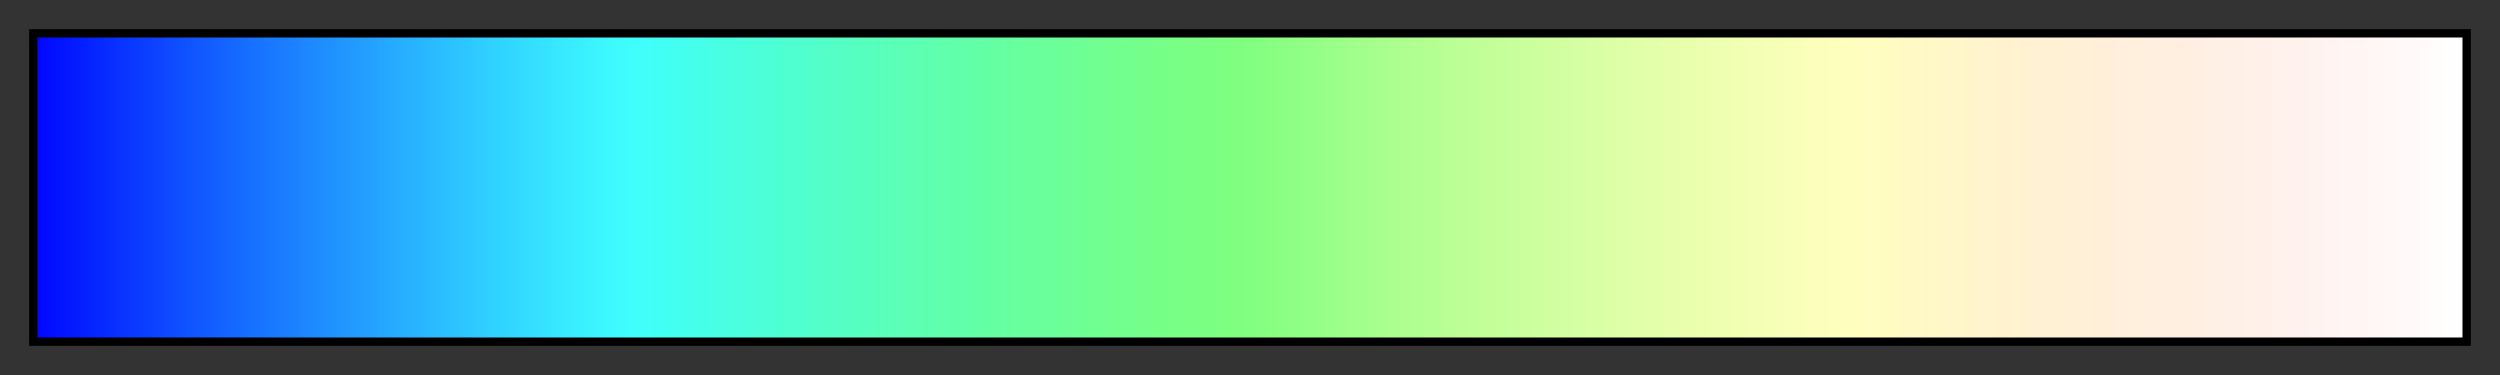 <svg height="45" viewBox="0 0 300 45" width="300" xmlns="http://www.w3.org/2000/svg" xmlns:xlink="http://www.w3.org/1999/xlink"><rect x="0" y="0" width="300" height="45" fill="#333333" stroke="none"/><linearGradient id="a" gradientUnits="objectBoundingBox" spreadMethod="pad" x1="0%" x2="100%" y1="0%" y2="0%"><stop offset="0" stop-color="#0007ff"/><stop offset=".01" stop-color="#0314ff"/><stop offset=".02" stop-color="#0520ff"/><stop offset=".03" stop-color="#082cff"/><stop offset=".04" stop-color="#0a38ff"/><stop offset=".05" stop-color="#0d43ff"/><stop offset=".059" stop-color="#0f4fff"/><stop offset=".069" stop-color="#125aff"/><stop offset=".079" stop-color="#1465ff"/><stop offset=".089" stop-color="#1770ff"/><stop offset=".099" stop-color="#197aff"/><stop offset=".109" stop-color="#1c84ff"/><stop offset=".119" stop-color="#1e8fff"/><stop offset=".129" stop-color="#2199ff"/><stop offset=".139" stop-color="#23a2ff"/><stop offset=".148" stop-color="#26acff"/><stop offset=".158" stop-color="#28b5ff"/><stop offset=".168" stop-color="#2bbfff"/><stop offset=".178" stop-color="#2dc8ff"/><stop offset=".188" stop-color="#30d1ff"/><stop offset=".198" stop-color="#32d9ff"/><stop offset=".208" stop-color="#35e2ff"/><stop offset=".218" stop-color="#38eaff"/><stop offset=".228" stop-color="#3af2ff"/><stop offset=".238" stop-color="#3dfaff"/><stop offset=".247" stop-color="#3ffffd"/><stop offset=".257" stop-color="#42fff5"/><stop offset=".267" stop-color="#4fe"/><stop offset=".277" stop-color="#47ffe7"/><stop offset=".287" stop-color="#49ffe0"/><stop offset=".297" stop-color="#4cffda"/><stop offset=".307" stop-color="#4effd3"/><stop offset=".317" stop-color="#51ffcd"/><stop offset=".327" stop-color="#53ffc7"/><stop offset=".337" stop-color="#56ffc1"/><stop offset=".346" stop-color="#58ffbc"/><stop offset=".356" stop-color="#5bffb6"/><stop offset=".366" stop-color="#5dffb1"/><stop offset=".376" stop-color="#60ffac"/><stop offset=".386" stop-color="#62ffa7"/><stop offset=".396" stop-color="#65ffa2"/><stop offset=".406" stop-color="#68ff9e"/><stop offset=".416" stop-color="#6aff9a"/><stop offset=".426" stop-color="#6dff96"/><stop offset=".436" stop-color="#6fff92"/><stop offset=".446" stop-color="#72ff8e"/><stop offset=".455" stop-color="#74ff8b"/><stop offset=".465" stop-color="#77ff87"/><stop offset=".475" stop-color="#79ff84"/><stop offset=".485" stop-color="#7cff82"/><stop offset=".495" stop-color="#7eff7f"/><stop offset=".505" stop-color="#85ff81"/><stop offset=".515" stop-color="#8cff83"/><stop offset=".525" stop-color="#93ff86"/><stop offset=".535" stop-color="#9aff88"/><stop offset=".545" stop-color="#a1ff8b"/><stop offset=".554" stop-color="#a8ff8d"/><stop offset=".564" stop-color="#aeff90"/><stop offset=".574" stop-color="#b4ff92"/><stop offset=".584" stop-color="#baff95"/><stop offset=".594" stop-color="#c0ff97"/><stop offset=".604" stop-color="#c5ff9a"/><stop offset=".614" stop-color="#caff9d"/><stop offset=".624" stop-color="#d0ff9f"/><stop offset=".634" stop-color="#d4ffa2"/><stop offset=".644" stop-color="#d9ffa4"/><stop offset=".653" stop-color="#deffa7"/><stop offset=".663" stop-color="#e2ffa9"/><stop offset=".673" stop-color="#e6ffac"/><stop offset=".683" stop-color="#eaffae"/><stop offset=".693" stop-color="#eeffb1"/><stop offset=".703" stop-color="#f1ffb3"/><stop offset=".713" stop-color="#f5ffb6"/><stop offset=".723" stop-color="#f8ffb8"/><stop offset=".733" stop-color="#fbffbb"/><stop offset=".743" stop-color="#feffbd"/><stop offset=".752" stop-color="#fffec0"/><stop offset=".762" stop-color="#fffcc2"/><stop offset=".772" stop-color="#fff9c5"/><stop offset=".782" stop-color="#fff8c7"/><stop offset=".792" stop-color="#fff6ca"/><stop offset=".802" stop-color="#fff4cd"/><stop offset=".812" stop-color="#fff3cf"/><stop offset=".822" stop-color="#fff2d2"/><stop offset=".832" stop-color="#fff1d4"/><stop offset=".842" stop-color="#fff0d7"/><stop offset=".852" stop-color="#ffefd9"/><stop offset=".861" stop-color="#ffefdc"/><stop offset=".871" stop-color="#ffefde"/><stop offset=".881" stop-color="#ffefe1"/><stop offset=".891" stop-color="#ffefe3"/><stop offset=".901" stop-color="#fff0e6"/><stop offset=".911" stop-color="#fff0e8"/><stop offset=".921" stop-color="#fff1eb"/><stop offset=".931" stop-color="#fff2ed"/><stop offset=".941" stop-color="#fff3f0"/><stop offset=".951" stop-color="#fff5f2"/><stop offset=".96" stop-color="#fff6f5"/><stop offset=".97" stop-color="#fff8f7"/><stop offset=".98" stop-color="#fffafa"/><stop offset=".99" stop-color="#fffdfc"/><stop offset="1" stop-color="#fff"/></linearGradient><path d="m4 4h292v37h-292z" fill="url(#a)" stroke="#000"/></svg>